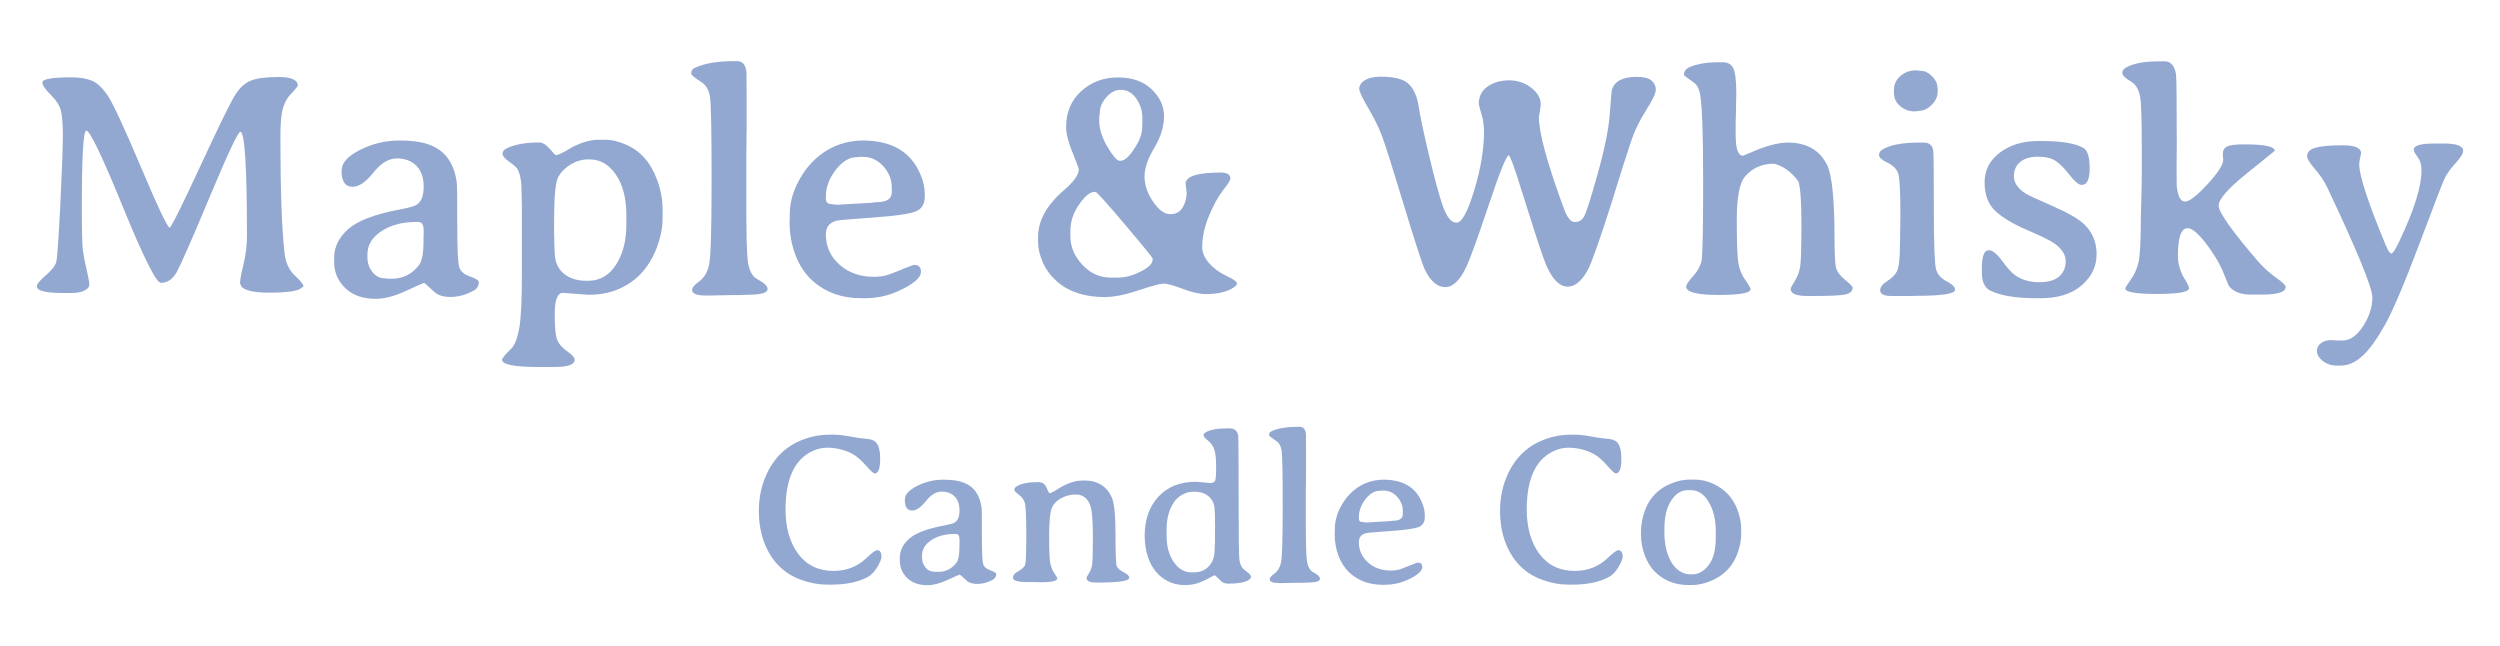 <?xml version="1.0" encoding="utf-8"?>
<!-- Generator: Adobe Illustrator 23.0.6, SVG Export Plug-In . SVG Version: 6.00 Build 0)  -->
<svg version="1.1" id="Layer_1" xmlns="http://www.w3.org/2000/svg" xmlns:xlink="http://www.w3.org/1999/xlink" x="0px" y="0px"
	 viewBox="0 0 110.737 28.632" style="enable-background:new 0 0 110.737 28.632;" xml:space="preserve">
<style type="text/css">
	.st0{fill:#92A8D1;}
</style>
<g>
	<g>
		<path class="st0" d="M7.514,10.079c0.066,0,0.519-0.909,1.362-2.727c0.842-1.818,1.362-2.877,1.558-3.176
			s0.423-0.502,0.681-0.607s0.668-0.158,1.232-0.158c0.564,0,0.846,0.131,0.846,0.393l-0.168,0.211
			l-0.218,0.232c-0.14,0.182-0.24,0.394-0.298,0.635c-0.058,0.241-0.088,0.638-0.088,1.19
			c0,2.349,0.061,4.062,0.182,5.138c0.047,0.421,0.199,0.752,0.456,0.993
			c0.257,0.241,0.386,0.401,0.386,0.481l-0.175,0.126c-0.225,0.103-0.667,0.154-1.327,0.154
			s-1.074-0.087-1.242-0.26l-0.07-0.154c0-0.136,0.051-0.415,0.154-0.839
			c0.103-0.423,0.154-0.846,0.154-1.267c0-3.07-0.098-4.605-0.295-4.605
			c-0.098,0-0.545,0.95-1.341,2.85s-1.283,3.015-1.464,3.345c-0.18,0.33-0.418,0.495-0.712,0.495
			c-0.206,0-0.769-1.124-1.688-3.373S3.981,5.783,3.822,5.783c-0.131,0-0.197,1.149-0.197,3.446
			c0,1.02,0.016,1.647,0.049,1.881c0.033,0.234,0.088,0.515,0.165,0.842
			c0.077,0.328,0.116,0.545,0.116,0.653c0,0.108-0.073,0.197-0.218,0.267
			C3.593,12.943,3.406,12.978,3.177,12.978H2.79c-0.772,0-1.158-0.098-1.158-0.295
			c0-0.098,0.132-0.261,0.397-0.488s0.419-0.423,0.463-0.59c0.044-0.166,0.104-1.008,0.179-2.527
			c0.075-1.519,0.112-2.549,0.112-3.092S2.751,5.066,2.685,4.853C2.62,4.64,2.469,4.417,2.232,4.183
			c-0.236-0.234-0.354-0.412-0.354-0.533c0-0.15,0.433-0.225,1.299-0.225
			c0.332,0,0.62,0.046,0.863,0.137c0.243,0.091,0.483,0.309,0.719,0.653s0.731,1.407,1.485,3.19
			S7.421,10.079,7.514,10.079z"/>
		<path class="st0" d="M15.13,7.566c0-0.346,0.275-0.656,0.825-0.93
			c0.55-0.274,1.12-0.411,1.709-0.411c0.019,0,0.037,0,0.056,0c0.562,0,1.011,0.068,1.348,0.204
			c0.683,0.271,1.074,0.847,1.172,1.727c0.009,0.089,0.014,0.677,0.014,1.765
			s0.029,1.726,0.088,1.913s0.218,0.325,0.477,0.414c0.26,0.089,0.39,0.173,0.39,0.253
			c0,0.168-0.084,0.297-0.253,0.386c-0.337,0.178-0.668,0.267-0.993,0.267
			c-0.325,0-0.567-0.075-0.727-0.225c-0.285-0.267-0.438-0.4-0.456-0.4s-0.283,0.118-0.793,0.354
			c-0.51,0.236-0.957,0.354-1.341,0.354c-0.576,0-1.027-0.159-1.355-0.477
			c-0.328-0.318-0.491-0.704-0.491-1.158v-0.175c0-0.487,0.211-0.915,0.632-1.285
			c0.421-0.37,1.179-0.657,2.274-0.863c0.398-0.075,0.648-0.145,0.751-0.211
			c0.206-0.131,0.309-0.398,0.309-0.8s-0.108-0.711-0.323-0.927
			c-0.215-0.215-0.503-0.323-0.863-0.323c-0.36,0-0.708,0.209-1.042,0.628
			c-0.335,0.419-0.64,0.628-0.916,0.628C15.294,8.275,15.13,8.039,15.13,7.566z M18.542,9.833
			h-0.119c-0.613,0-1.124,0.137-1.534,0.411s-0.614,0.614-0.614,1.021v0.14
			c0,0.239,0.074,0.453,0.221,0.642c0.147,0.19,0.338,0.284,0.572,0.284l0.084,0.014h0.211
			c0.487,0,0.884-0.199,1.193-0.597c0.136-0.173,0.204-0.529,0.204-1.067c0-0.042,0-0.084,0-0.126
			l0.007-0.168v-0.168C18.766,9.962,18.692,9.833,18.542,9.833z"/>
		<path class="st0" d="M24.571,13.915c0,0.629,0.046,1.03,0.137,1.2c0.091,0.171,0.239,0.326,0.442,0.467
			c0.204,0.14,0.305,0.26,0.305,0.358c0,0.211-0.304,0.316-0.913,0.316h-0.702
			c-1.067,0-1.6-0.108-1.6-0.323c0-0.066,0.136-0.229,0.407-0.491
			c0.145-0.14,0.26-0.425,0.344-0.853c0.084-0.428,0.126-1.239,0.126-2.432V9.244l-0.014-0.751
			c0-0.459-0.061-0.793-0.182-1.004c-0.047-0.08-0.168-0.188-0.365-0.326s-0.295-0.256-0.295-0.354
			s0.056-0.175,0.168-0.232c0.365-0.178,0.847-0.267,1.446-0.267c0.154,0,0.312,0.094,0.474,0.281
			s0.252,0.281,0.27,0.281c0.075,0,0.226-0.064,0.453-0.193c0.227-0.129,0.347-0.198,0.361-0.207
			c0.402-0.187,0.751-0.281,1.046-0.281h0.365c0.262,0,0.559,0.073,0.891,0.218
			c0.636,0.276,1.093,0.793,1.369,1.551c0.164,0.445,0.246,0.877,0.246,1.299v0.393
			c0,0.435-0.089,0.882-0.267,1.341c-0.351,0.908-0.945,1.526-1.783,1.853
			c-0.356,0.14-0.77,0.211-1.242,0.211l-1.123-0.084C24.693,12.971,24.571,13.286,24.571,13.915z
			 M27.744,9.953V9.539c0-0.753-0.154-1.355-0.463-1.804c-0.309-0.449-0.697-0.674-1.165-0.674
			h-0.07c-0.257,0-0.508,0.071-0.751,0.214s-0.429,0.324-0.558,0.544
			c-0.129,0.22-0.193,0.868-0.193,1.944v0.597l0.007,0.077v0.295l0.007,0.07v0.147
			c0.009,0.103,0.014,0.178,0.014,0.225c0,0.398,0.128,0.708,0.383,0.93
			c0.255,0.222,0.598,0.333,1.028,0.333h0.07c0.515,0,0.925-0.236,1.232-0.709
			S27.744,10.664,27.744,9.953z"/>
		<path class="st0" d="M30.657,12.838c0-0.098,0.106-0.225,0.319-0.379
			c0.213-0.154,0.357-0.397,0.432-0.727c0.075-0.33,0.112-1.583,0.112-3.759
			s-0.025-3.409-0.074-3.699c-0.049-0.29-0.17-0.498-0.361-0.625
			c-0.309-0.201-0.463-0.325-0.463-0.372V3.193c0-0.08,0.068-0.15,0.204-0.211
			c0.421-0.182,0.983-0.274,1.685-0.274h0.14c0.239,0,0.377,0.161,0.414,0.484
			C33.069,3.235,33.072,3.588,33.072,4.253v1.509l-0.007,0.288v0.442l-0.007,0.288v2.225
			c0,1.385,0.022,2.243,0.067,2.573s0.149,0.57,0.312,0.719c0.019,0.014,0.117,0.075,0.295,0.182
			c0.178,0.108,0.267,0.218,0.267,0.33c0,0.164-0.29,0.246-0.87,0.246l-0.288,0.014h-0.288
			l-1.151,0.021h-0.147C30.856,13.09,30.657,13.006,30.657,12.838z"/>
		<path class="st0" d="M36.581,10.381c0,0.533,0.201,0.98,0.604,1.341
			c0.402,0.36,0.913,0.54,1.53,0.54c0.248,0,0.474-0.036,0.677-0.109
			c0.204-0.073,0.426-0.16,0.667-0.263c0.241-0.103,0.392-0.154,0.453-0.154
			c0.187,0,0.281,0.101,0.281,0.302c0,0.271-0.346,0.562-1.039,0.87
			c-0.449,0.201-0.931,0.302-1.446,0.302h-0.154c-0.88,0-1.61-0.267-2.19-0.8
			c-0.314-0.29-0.557-0.661-0.73-1.113S34.974,10.36,34.974,9.84l0.007-0.161V9.517
			c0-0.449,0.103-0.891,0.309-1.327c0.211-0.435,0.461-0.793,0.751-1.074
			c0.613-0.59,1.341-0.887,2.183-0.891c1.273,0,2.12,0.496,2.541,1.488
			c0.131,0.314,0.197,0.601,0.197,0.863v0.14c0,0.323-0.133,0.539-0.4,0.649
			c-0.267,0.11-0.896,0.2-1.888,0.27s-1.53,0.117-1.614,0.14
			C36.741,9.857,36.581,10.058,36.581,10.381z M39.501,8.521v-0.218c0-0.346-0.124-0.659-0.372-0.937
			c-0.248-0.278-0.552-0.418-0.913-0.418h-0.133c-0.066,0.009-0.11,0.014-0.133,0.014
			c-0.328,0-0.638,0.187-0.93,0.562c-0.292,0.374-0.439,0.774-0.439,1.2v0.091
			c0,0.15,0.089,0.225,0.267,0.225c0.07,0.014,0.108,0.021,0.112,0.021l0.161,0.007h0.042
			l0.049-0.007l1.355-0.077l0.253-0.028C39.275,8.956,39.501,8.811,39.501,8.521z"/>
		<path class="st0" d="M54.067,7.643c0.29,0,0.435,0.091,0.435,0.274c0,0.061-0.109,0.23-0.326,0.509
			c-0.218,0.278-0.426,0.657-0.625,1.137s-0.298,0.939-0.298,1.379c0,0.239,0.099,0.474,0.298,0.705
			c0.199,0.232,0.454,0.421,0.765,0.569c0.311,0.147,0.467,0.254,0.467,0.319v0.063
			c0,0.028-0.042,0.07-0.126,0.126c-0.29,0.201-0.704,0.302-1.242,0.302
			c-0.271,0-0.614-0.077-1.028-0.232s-0.695-0.232-0.842-0.232s-0.516,0.098-1.106,0.295
			c-0.58,0.197-1.081,0.297-1.502,0.302c-0.875,0-1.575-0.225-2.099-0.674
			c-0.29-0.253-0.505-0.539-0.646-0.86c-0.14-0.321-0.211-0.621-0.211-0.902v-0.225
			c0-0.725,0.384-1.418,1.151-2.078c0.435-0.374,0.653-0.681,0.653-0.92
			c0-0.042-0.094-0.292-0.281-0.751c-0.187-0.459-0.281-0.831-0.281-1.116
			c0-0.664,0.225-1.198,0.674-1.6s0.989-0.604,1.618-0.604s1.128,0.174,1.495,0.523
			s0.551,0.749,0.551,1.2c0,0.452-0.144,0.917-0.432,1.397s-0.432,0.904-0.432,1.274
			c0,0.37,0.126,0.739,0.379,1.109c0.253,0.37,0.505,0.555,0.758,0.555
			c0.253,0,0.438-0.101,0.555-0.302c0.117-0.201,0.175-0.421,0.175-0.66l-0.049-0.379
			C52.515,7.812,53.032,7.643,54.067,7.643z M47.412,10.226v0.239c0,0.459,0.175,0.879,0.526,1.26
			c0.351,0.381,0.777,0.572,1.278,0.572h0.295c0.323,0,0.661-0.089,1.014-0.267
			c0.353-0.178,0.53-0.356,0.53-0.533v-0.042c0-0.042-0.408-0.545-1.225-1.509
			c-0.817-0.964-1.251-1.446-1.302-1.446h-0.049c-0.197,0-0.423,0.186-0.681,0.558
			C47.541,9.43,47.412,9.819,47.412,10.226z M48.69,5.362c0,0.431,0.185,0.91,0.555,1.439
			c0.15,0.215,0.267,0.323,0.351,0.323h0.035c0.215,0,0.47-0.264,0.765-0.793
			c0.136-0.243,0.204-0.508,0.204-0.793V5.215c0-0.309-0.09-0.592-0.27-0.849
			s-0.404-0.386-0.67-0.386h-0.035c-0.22,0-0.426,0.109-0.618,0.326s-0.288,0.443-0.288,0.677
			l-0.028,0.197V5.362z"/>
		<path class="st0" d="M61.166,3.397c0.377,0,0.677,0.042,0.902,0.126c0.421,0.15,0.681,0.559,0.779,1.228
			c0.047,0.342,0.193,1.034,0.439,2.078c0.246,1.044,0.454,1.81,0.625,2.299
			c0.171,0.489,0.373,0.734,0.607,0.734s0.495-0.477,0.783-1.432
			c0.288-0.955,0.432-1.811,0.432-2.569c0-0.243-0.026-0.473-0.077-0.688l-0.084-0.288l-0.07-0.274
			c0-0.342,0.132-0.602,0.397-0.783c0.264-0.18,0.58-0.27,0.948-0.27
			c0.367,0,0.693,0.109,0.976,0.326s0.425,0.464,0.425,0.741l-0.035,0.274l-0.049,0.274
			c0,0.711,0.372,2.073,1.116,4.085c0.14,0.384,0.298,0.576,0.474,0.576s0.31-0.076,0.404-0.228
			s0.296-0.783,0.607-1.892s0.491-1.998,0.54-2.667c0.049-0.669,0.081-1.027,0.095-1.074
			c0.117-0.379,0.484-0.569,1.102-0.569c0.309,0,0.526,0.055,0.653,0.165
			c0.126,0.11,0.19,0.243,0.19,0.4c0,0.157-0.143,0.46-0.428,0.909
			c-0.285,0.449-0.503,0.894-0.653,1.334l-0.379,1.165c-0.075,0.225-0.157,0.487-0.246,0.786
			L71.397,8.942c-0.543,1.703-0.898,2.709-1.067,3.018c-0.271,0.491-0.566,0.737-0.884,0.737
			c-0.36,0-0.676-0.311-0.948-0.934c-0.136-0.314-0.401-1.103-0.797-2.369
			c-0.395-1.266-0.638-2.011-0.727-2.236L66.841,6.871c-0.108,0-0.401,0.719-0.881,2.158
			s-0.811,2.357-0.993,2.755c-0.285,0.622-0.601,0.934-0.948,0.934c-0.346,0-0.646-0.253-0.898-0.758
			c-0.112-0.229-0.418-1.165-0.916-2.808s-0.819-2.66-0.962-3.053
			c-0.143-0.393-0.351-0.824-0.625-1.292c-0.274-0.468-0.411-0.758-0.411-0.87
			c0-0.112,0.044-0.211,0.133-0.295C60.514,3.479,60.789,3.397,61.166,3.397z"/>
		<path class="st0" d="M74.689,12.697c0-0.084,0.101-0.237,0.302-0.46
			c0.201-0.222,0.326-0.446,0.376-0.67c0.049-0.225,0.074-1.409,0.074-3.552
			s-0.049-3.442-0.147-3.896c-0.047-0.22-0.145-0.381-0.295-0.484
			c-0.271-0.192-0.407-0.295-0.407-0.309c0-0.173,0.091-0.295,0.274-0.365
			c0.346-0.136,0.751-0.204,1.214-0.204h0.232c0.215,0,0.369,0.087,0.46,0.26
			c0.091,0.173,0.137,0.555,0.137,1.144l-0.007,0.26c-0.005,0.173-0.007,0.346-0.007,0.519
			l-0.014,0.519c0,0.173,0,0.346,0,0.519c0,0.613,0.108,0.92,0.323,0.92
			c0.023-0.005,0.143-0.054,0.358-0.147c0.65-0.29,1.196-0.435,1.635-0.435
			c0.824,0,1.402,0.33,1.734,0.99c0.22,0.449,0.33,1.554,0.33,3.313
			c0,0.679,0.025,1.101,0.074,1.267s0.182,0.338,0.4,0.516c0.218,0.178,0.326,0.29,0.326,0.337
			c0,0.145-0.095,0.243-0.284,0.295c-0.19,0.051-0.673,0.077-1.449,0.077h-0.246
			c-0.51,0-0.765-0.103-0.765-0.309c0-0.047,0.061-0.165,0.182-0.354
			c0.122-0.19,0.201-0.404,0.239-0.642c0.037-0.239,0.056-0.863,0.056-1.874
			s-0.047-1.647-0.14-1.909c-0.323-0.421-0.681-0.679-1.074-0.772c-0.538,0-0.969,0.192-1.292,0.576
			c-0.239,0.281-0.358,0.921-0.358,1.92s0.023,1.635,0.07,1.909c0.047,0.274,0.149,0.522,0.305,0.744
			c0.157,0.222,0.235,0.359,0.235,0.411c0,0.168-0.475,0.253-1.425,0.253S74.689,12.941,74.689,12.697z
			"/>
		<path class="st0" d="M83.596,7.201c-0.243-0.117-0.365-0.227-0.365-0.33
			c0-0.103,0.049-0.185,0.147-0.246c0.342-0.206,0.882-0.309,1.621-0.309h0.204
			c0.253,0,0.395,0.117,0.428,0.351c0.019,0.126,0.028,0.977,0.028,2.552s0.033,2.478,0.098,2.709
			c0.066,0.232,0.222,0.409,0.47,0.533c0.248,0.124,0.372,0.249,0.372,0.376
			c0,0.178-0.58,0.267-1.741,0.267l-0.211,0.007H83.793c-0.342,0-0.512-0.084-0.512-0.253
			c0-0.14,0.104-0.276,0.312-0.407s0.352-0.276,0.432-0.435c0.089-0.173,0.133-0.578,0.133-1.214
			l0.007-0.225v-0.218l0.007-0.33v-0.218l0.007-0.218c0-1.109-0.036-1.756-0.109-1.941
			C83.997,7.469,83.84,7.318,83.596,7.201z M85.828,4.071c0,0.206-0.088,0.397-0.263,0.572
			s-0.35,0.263-0.523,0.263c-0.037,0.009-0.068,0.014-0.091,0.014l-0.154,0.014
			c-0.234,0-0.443-0.077-0.628-0.232c-0.185-0.154-0.277-0.353-0.277-0.597V3.979
			c0-0.243,0.097-0.448,0.291-0.614s0.418-0.249,0.67-0.249h0.035l0.239,0.028
			c0.145,0,0.296,0.078,0.453,0.235c0.157,0.157,0.235,0.315,0.235,0.474l0.014,0.063V4.071z"/>
		<path class="st0" d="M92.869,11.262c0,0.536-0.22,0.994-0.66,1.376
			c-0.44,0.381-1.048,0.572-1.825,0.572h-0.19c-0.884,0-1.558-0.11-2.022-0.33
			c-0.257-0.122-0.386-0.393-0.386-0.814V11.89c0-0.538,0.101-0.807,0.302-0.807
			c0.168,0,0.367,0.158,0.597,0.474c0.229,0.316,0.421,0.528,0.576,0.635
			c0.299,0.206,0.652,0.309,1.056,0.309c0.405,0,0.703-0.085,0.895-0.256
			c0.192-0.171,0.288-0.397,0.288-0.677s-0.164-0.54-0.491-0.779
			c-0.173-0.126-0.577-0.325-1.211-0.597c-0.634-0.271-1.108-0.556-1.421-0.853
			s-0.47-0.717-0.47-1.26c0-0.543,0.227-0.984,0.681-1.323c0.454-0.339,1.013-0.509,1.678-0.509
			h0.19c0.87,0,1.481,0.103,1.832,0.309c0.182,0.108,0.274,0.407,0.274,0.898
			s-0.117,0.737-0.351,0.737c-0.131,0-0.31-0.146-0.537-0.439c-0.227-0.292-0.434-0.501-0.621-0.625
			s-0.446-0.186-0.776-0.186s-0.591,0.075-0.783,0.225c-0.192,0.15-0.288,0.366-0.288,0.649
			c0,0.283,0.175,0.537,0.526,0.762c0.089,0.061,0.477,0.241,1.165,0.54
			c0.688,0.299,1.161,0.571,1.418,0.814C92.684,10.283,92.869,10.726,92.869,11.262z"/>
		<path class="st0" d="M96.898,10.107c-0.285,0-0.428,0.412-0.428,1.235c0,0.29,0.068,0.573,0.204,0.849
			l0.19,0.323c0.066,0.117,0.098,0.201,0.098,0.253c0,0.168-0.47,0.253-1.411,0.253
			s-1.411-0.08-1.411-0.239c0-0.042,0.078-0.17,0.235-0.383c0.157-0.213,0.271-0.463,0.344-0.751
			c0.073-0.288,0.109-0.958,0.109-2.011l0.007-0.267c0.009-0.239,0.014-0.416,0.014-0.533
			l0.014-0.533l0.007-0.54V6.675c0-1.352-0.025-2.151-0.074-2.397
			c-0.049-0.246-0.137-0.432-0.263-0.558L94.378,3.6l-0.168-0.105
			c-0.136-0.098-0.204-0.191-0.204-0.277s0.056-0.163,0.168-0.228
			c0.318-0.182,0.81-0.274,1.474-0.274h0.239c0.267,0,0.433,0.19,0.498,0.569
			c0.023,0.14,0.035,1.189,0.035,3.145L96.413,7.236c0,0.641,0.002,0.983,0.007,1.025
			c0.051,0.445,0.173,0.667,0.365,0.667c0.192,0,0.522-0.254,0.99-0.762s0.702-0.869,0.702-1.084
			l-0.021-0.253c0-0.159,0.062-0.271,0.186-0.337s0.383-0.098,0.776-0.098
			c0.894,0,1.341,0.096,1.341,0.288c0,0.005-0.414,0.339-1.242,1.004s-1.242,1.139-1.242,1.425
			s0.569,1.093,1.706,2.422c0.248,0.29,0.521,0.54,0.818,0.751
			c0.297,0.211,0.446,0.351,0.446,0.421c0,0.229-0.346,0.344-1.039,0.344h-0.512
			c-0.449,0-0.772-0.129-0.969-0.386l-0.281-0.681c-0.117-0.281-0.311-0.613-0.583-0.997
			C97.443,10.4,97.122,10.107,96.898,10.107z"/>
		<path class="st0" d="M104.5,7.271c0,0.501,0.388,1.689,1.165,3.566c0.108,0.262,0.194,0.393,0.26,0.393
			s0.187-0.19,0.365-0.569c0.646-1.366,0.969-2.398,0.969-3.096c0-0.201-0.033-0.365-0.098-0.491
			l-0.077-0.126c-0.112-0.15-0.168-0.255-0.168-0.316c0-0.182,0.297-0.274,0.891-0.274h0.449
			c0.566,0,0.849,0.108,0.849,0.323c0,0.122-0.116,0.308-0.347,0.558s-0.399,0.493-0.502,0.727
			c-0.103,0.234-0.478,1.211-1.127,2.931s-1.15,2.894-1.506,3.524
			c-0.356,0.629-0.687,1.082-0.993,1.358c-0.307,0.276-0.621,0.414-0.944,0.414h-0.182
			c-0.243,0-0.45-0.069-0.621-0.207c-0.171-0.138-0.256-0.281-0.256-0.428s0.06-0.267,0.179-0.358
			c0.119-0.091,0.277-0.137,0.474-0.137l0.161,0.014c0.07,0.005,0.178,0.007,0.323,0.007
			c0.328,0,0.629-0.211,0.905-0.632c0.276-0.421,0.414-0.847,0.414-1.278
			c0-0.431-0.667-2.057-2.001-4.878c-0.122-0.257-0.301-0.524-0.537-0.8
			c-0.236-0.276-0.354-0.468-0.354-0.576c0-0.178,0.124-0.303,0.372-0.376s0.647-0.109,1.197-0.109
			c0.55,0,0.825,0.119,0.825,0.358C104.528,7.037,104.5,7.196,104.5,7.271z"/>
	</g>
	<g>
		<path class="st0" d="M36.751,19.254h0.159c0.218,0,0.47,0.027,0.753,0.082
			c0.284,0.054,0.507,0.087,0.669,0.096s0.29,0.04,0.384,0.094
			c0.181,0.103,0.271,0.37,0.271,0.8c0,0.431-0.081,0.646-0.243,0.646
			c-0.053,0-0.184-0.119-0.393-0.358c-0.209-0.239-0.409-0.409-0.599-0.512
			c-0.337-0.181-0.714-0.271-1.132-0.271c-0.24,0-0.482,0.066-0.725,0.197
			c-0.733,0.39-1.1,1.238-1.1,2.546c0.003,0.811,0.192,1.466,0.566,1.965
			c0.374,0.498,0.896,0.749,1.563,0.749c0.571,0,1.055-0.19,1.451-0.566
			c0.246-0.234,0.404-0.351,0.473-0.351c0.131,0,0.197,0.095,0.197,0.285
			c0,0.096-0.061,0.248-0.182,0.454c-0.122,0.206-0.257,0.351-0.407,0.435
			c-0.421,0.234-0.969,0.351-1.643,0.351h-0.164c-0.377,0-0.76-0.069-1.146-0.206
			c-0.783-0.278-1.332-0.827-1.647-1.647c-0.162-0.428-0.243-0.895-0.243-1.402
			c0-0.508,0.081-0.973,0.243-1.397c0.328-0.861,0.883-1.446,1.666-1.755
			C35.916,19.332,36.327,19.254,36.751,19.254z"/>
		<path class="st0" d="M40.078,22.142c0-0.232,0.183-0.438,0.55-0.62
			c0.367-0.182,0.746-0.274,1.139-0.274c0.012,0,0.025,0,0.037,0c0.374,0,0.674,0.044,0.898,0.136
			c0.456,0.18,0.716,0.564,0.781,1.151c0.006,0.058,0.009,0.452,0.009,1.177s0.019,1.15,0.058,1.275
			c0.039,0.124,0.145,0.216,0.318,0.276c0.173,0.058,0.26,0.115,0.26,0.168
			c0,0.112-0.056,0.198-0.168,0.257c-0.225,0.118-0.445,0.178-0.662,0.178
			c-0.217,0-0.378-0.05-0.484-0.15c-0.19-0.178-0.292-0.267-0.304-0.267
			c-0.012,0-0.189,0.078-0.529,0.236c-0.34,0.157-0.638,0.236-0.894,0.236
			c-0.384,0-0.685-0.106-0.903-0.318c-0.218-0.213-0.328-0.47-0.328-0.772v-0.117
			c0-0.325,0.14-0.611,0.421-0.856c0.281-0.247,0.786-0.439,1.516-0.576
			c0.265-0.05,0.432-0.097,0.501-0.14c0.137-0.088,0.206-0.266,0.206-0.533
			c0-0.269-0.072-0.475-0.215-0.618c-0.143-0.144-0.335-0.215-0.576-0.215
			c-0.24,0-0.472,0.139-0.695,0.419c-0.223,0.278-0.426,0.419-0.611,0.419
			C40.187,22.614,40.078,22.456,40.078,22.142z M42.352,23.653h-0.08c-0.409,0-0.749,0.091-1.022,0.274
			c-0.273,0.182-0.409,0.409-0.409,0.681v0.094c0,0.159,0.049,0.302,0.147,0.428
			c0.098,0.126,0.225,0.19,0.381,0.19l0.056,0.009h0.14c0.325,0,0.59-0.133,0.796-0.398
			c0.091-0.116,0.136-0.353,0.136-0.711c0-0.028,0-0.056,0-0.084l0.005-0.112v-0.112
			C42.502,23.739,42.452,23.653,42.352,23.653z"/>
		<path class="st0" d="M45.53,25.782c-0.44,0-0.66-0.063-0.66-0.187c0-0.103,0.058-0.187,0.173-0.253
			c0.209-0.119,0.33-0.226,0.365-0.321c0.035-0.096,0.051-0.546,0.051-1.352
			c0-0.807-0.024-1.28-0.073-1.418c-0.049-0.139-0.136-0.254-0.264-0.344
			c-0.128-0.091-0.192-0.164-0.192-0.22c0-0.056,0.042-0.11,0.126-0.159
			c0.197-0.116,0.508-0.173,0.936-0.173c0.128,0,0.228,0.043,0.299,0.131
			c0.025,0.03,0.06,0.098,0.105,0.204c0.045,0.104,0.075,0.157,0.091,0.157
			c0.059-0.004,0.151-0.046,0.276-0.126c0.431-0.29,0.821-0.435,1.17-0.435h0.009h0.15
			c0.253,0,0.48,0.062,0.683,0.187c0.203,0.124,0.36,0.311,0.47,0.562
			c0.111,0.249,0.166,0.793,0.166,1.631s0.018,1.306,0.054,1.404
			c0.036,0.098,0.137,0.19,0.304,0.274c0.167,0.084,0.25,0.166,0.25,0.248
			c0,0.14-0.443,0.211-1.329,0.211h-0.14c-0.281,0-0.421-0.068-0.421-0.201
			c0-0.028,0.035-0.096,0.103-0.204c0.068-0.108,0.115-0.227,0.14-0.358
			c0.025-0.131,0.037-0.563,0.037-1.294c0-0.732-0.045-1.203-0.136-1.411
			c-0.125-0.288-0.332-0.431-0.622-0.431c-0.212,0-0.417,0.049-0.615,0.147s-0.342,0.236-0.431,0.416
			c-0.089,0.179-0.133,0.608-0.133,1.287s0.019,1.088,0.056,1.231
			c0.037,0.142,0.082,0.256,0.136,0.344l0.173,0.281c0,0.122-0.245,0.182-0.735,0.182l-0.285-0.009
			H45.53z"/>
		<path class="st0" d="M53.826,21.29c0.028-0.069,0.042-0.275,0.042-0.618
			c0-0.344-0.026-0.595-0.08-0.756c-0.053-0.161-0.146-0.294-0.278-0.398
			c-0.133-0.105-0.199-0.184-0.199-0.236c0-0.054,0.036-0.101,0.108-0.14
			c0.194-0.112,0.508-0.168,0.945-0.168h0.112c0.218,0,0.343,0.117,0.374,0.351
			c0.009,0.071,0.014,0.963,0.014,2.674c0,1.71,0.012,2.65,0.037,2.817
			c0.025,0.166,0.084,0.297,0.178,0.391c0.019,0.019,0.079,0.066,0.18,0.143
			c0.101,0.076,0.152,0.143,0.152,0.201c0,0.057-0.044,0.11-0.131,0.157
			c-0.178,0.096-0.468,0.145-0.87,0.145c-0.14,0-0.253-0.042-0.337-0.126
			c-0.166-0.166-0.255-0.248-0.269-0.248s-0.085,0.035-0.213,0.108
			c-0.128,0.071-0.281,0.144-0.461,0.218c-0.18,0.073-0.402,0.11-0.667,0.11
			c-0.265,0-0.51-0.058-0.735-0.173c-0.415-0.213-0.707-0.564-0.875-1.053
			c-0.1-0.294-0.15-0.615-0.15-0.964c0-0.705,0.202-1.28,0.606-1.722
			c0.404-0.443,0.962-0.664,1.673-0.664l0.613,0.056C53.722,21.393,53.798,21.358,53.826,21.29z
			 M53.803,22.614c0-0.253-0.081-0.455-0.243-0.606c-0.162-0.152-0.377-0.227-0.646-0.227h-0.089
			c-0.14,0-0.29,0.042-0.449,0.126c-0.159,0.084-0.29,0.206-0.393,0.365
			c-0.206,0.318-0.309,0.712-0.309,1.184v0.276c0,0.468,0.105,0.854,0.316,1.161
			c0.211,0.305,0.467,0.459,0.77,0.459h0.136c0.265,0,0.482-0.091,0.65-0.271
			c0.168-0.181,0.253-0.412,0.253-0.693l0.009-0.098v-0.098l0.009-0.243c0-0.15,0-0.299,0-0.449
			l0.005-0.15v-0.145l-0.005-0.051v-0.248l-0.005-0.047V22.759
			C53.806,22.696,53.803,22.648,53.803,22.614z"/>
		<path class="st0" d="M56.241,25.656c0-0.066,0.071-0.15,0.213-0.253
			c0.143-0.103,0.239-0.264,0.288-0.484c0.05-0.22,0.075-1.055,0.075-2.506
			s-0.016-2.273-0.049-2.466c-0.033-0.194-0.112-0.332-0.241-0.416
			c-0.206-0.135-0.309-0.218-0.309-0.248v-0.056c0-0.054,0.046-0.101,0.136-0.14
			c0.281-0.122,0.655-0.182,1.123-0.182h0.094c0.159,0,0.252,0.108,0.276,0.323
			c0.004,0.028,0.005,0.263,0.005,0.707v1.006l-0.005,0.192v0.295l-0.005,0.192v1.483
			c0,0.923,0.015,1.495,0.044,1.715c0.03,0.22,0.099,0.379,0.208,0.48
			c0.013,0.009,0.078,0.049,0.197,0.122c0.119,0.071,0.178,0.145,0.178,0.22
			c0,0.109-0.193,0.164-0.58,0.164l-0.192,0.009h-0.192l-0.767,0.014h-0.098
			C56.374,25.825,56.241,25.768,56.241,25.656z"/>
		<path class="st0" d="M60.191,24.018c0,0.356,0.135,0.653,0.402,0.894
			c0.269,0.24,0.608,0.36,1.02,0.36c0.166,0,0.316-0.025,0.452-0.073
			c0.136-0.049,0.284-0.108,0.445-0.175c0.161-0.069,0.262-0.103,0.302-0.103
			c0.125,0,0.187,0.067,0.187,0.201c0,0.18-0.23,0.374-0.693,0.58
			c-0.299,0.133-0.62,0.201-0.964,0.201h-0.103c-0.586,0-1.073-0.178-1.46-0.533
			c-0.208-0.194-0.371-0.441-0.487-0.742c-0.115-0.302-0.173-0.625-0.173-0.971l0.005-0.108v-0.108
			c0-0.299,0.069-0.594,0.206-0.884c0.14-0.29,0.308-0.529,0.501-0.716
			c0.409-0.393,0.894-0.592,1.455-0.594c0.849,0,1.413,0.33,1.694,0.992
			c0.088,0.208,0.131,0.4,0.131,0.576v0.094c0,0.215-0.089,0.359-0.267,0.433
			c-0.178,0.073-0.597,0.133-1.259,0.18c-0.661,0.047-1.02,0.077-1.076,0.094
			C60.297,23.668,60.191,23.803,60.191,24.018z M62.137,22.778v-0.145c0-0.232-0.082-0.44-0.248-0.625
			c-0.165-0.186-0.367-0.278-0.608-0.278h-0.089c-0.043,0.006-0.073,0.009-0.089,0.009
			c-0.218,0-0.425,0.124-0.62,0.374c-0.194,0.249-0.292,0.516-0.292,0.8v0.061
			c0,0.099,0.06,0.15,0.178,0.15c0.047,0.009,0.073,0.014,0.075,0.014l0.108,0.005h0.028
			l0.033-0.005l0.903-0.051l0.168-0.019C61.986,23.068,62.137,22.971,62.137,22.778z"/>
		<path class="st0" d="M69.582,19.254h0.159c0.219,0,0.47,0.027,0.753,0.082
			c0.284,0.054,0.508,0.087,0.669,0.096c0.163,0.009,0.29,0.04,0.384,0.094
			c0.181,0.103,0.271,0.37,0.271,0.8c0,0.431-0.081,0.646-0.243,0.646
			c-0.053,0-0.184-0.119-0.393-0.358c-0.208-0.239-0.408-0.409-0.599-0.512
			c-0.337-0.181-0.714-0.271-1.132-0.271c-0.24,0-0.482,0.066-0.725,0.197
			c-0.732,0.39-1.1,1.238-1.1,2.546c0.004,0.811,0.192,1.466,0.566,1.965
			c0.374,0.498,0.896,0.749,1.563,0.749c0.571,0,1.055-0.19,1.451-0.566
			c0.247-0.234,0.405-0.351,0.473-0.351c0.131,0,0.197,0.095,0.197,0.285
			c0,0.096-0.061,0.248-0.182,0.454c-0.122,0.206-0.257,0.351-0.407,0.435
			c-0.421,0.234-0.969,0.351-1.643,0.351h-0.164c-0.377,0-0.759-0.069-1.146-0.206
			c-0.783-0.278-1.331-0.827-1.647-1.647c-0.161-0.428-0.243-0.895-0.243-1.402
			c0-0.508,0.082-0.973,0.243-1.397c0.328-0.861,0.883-1.446,1.666-1.755
			C68.748,19.332,69.159,19.254,69.582,19.254z"/>
		<path class="st0" d="M77.126,23.429v0.234c0,0.246-0.049,0.516-0.15,0.81
			c-0.208,0.611-0.625,1.039-1.249,1.282c-0.271,0.105-0.533,0.159-0.786,0.159h-0.154
			c-0.595,0-1.093-0.2-1.493-0.599c-0.18-0.181-0.328-0.42-0.44-0.716
			c-0.112-0.297-0.168-0.612-0.168-0.945v-0.08c0-0.303,0.054-0.608,0.159-0.917
			c0.206-0.602,0.611-1.02,1.212-1.254c0.271-0.106,0.532-0.159,0.781-0.159h0.234
			c0.278,0,0.551,0.062,0.819,0.187c0.509,0.236,0.863,0.614,1.062,1.132
			C77.069,22.868,77.126,23.157,77.126,23.429z M73.724,23.41V23.583c0,0.53,0.103,0.97,0.309,1.32
			c0.097,0.165,0.22,0.296,0.37,0.393c0.15,0.096,0.302,0.145,0.454,0.145h0.094
			c0.284,0,0.53-0.138,0.737-0.414c0.208-0.276,0.311-0.669,0.311-1.177v-0.332
			c0-0.503-0.103-0.929-0.311-1.28c-0.207-0.351-0.47-0.526-0.789-0.526H74.753
			c-0.287,0-0.53,0.154-0.73,0.463C73.824,22.483,73.724,22.895,73.724,23.41z"/>
	</g>
</g>
</svg>
